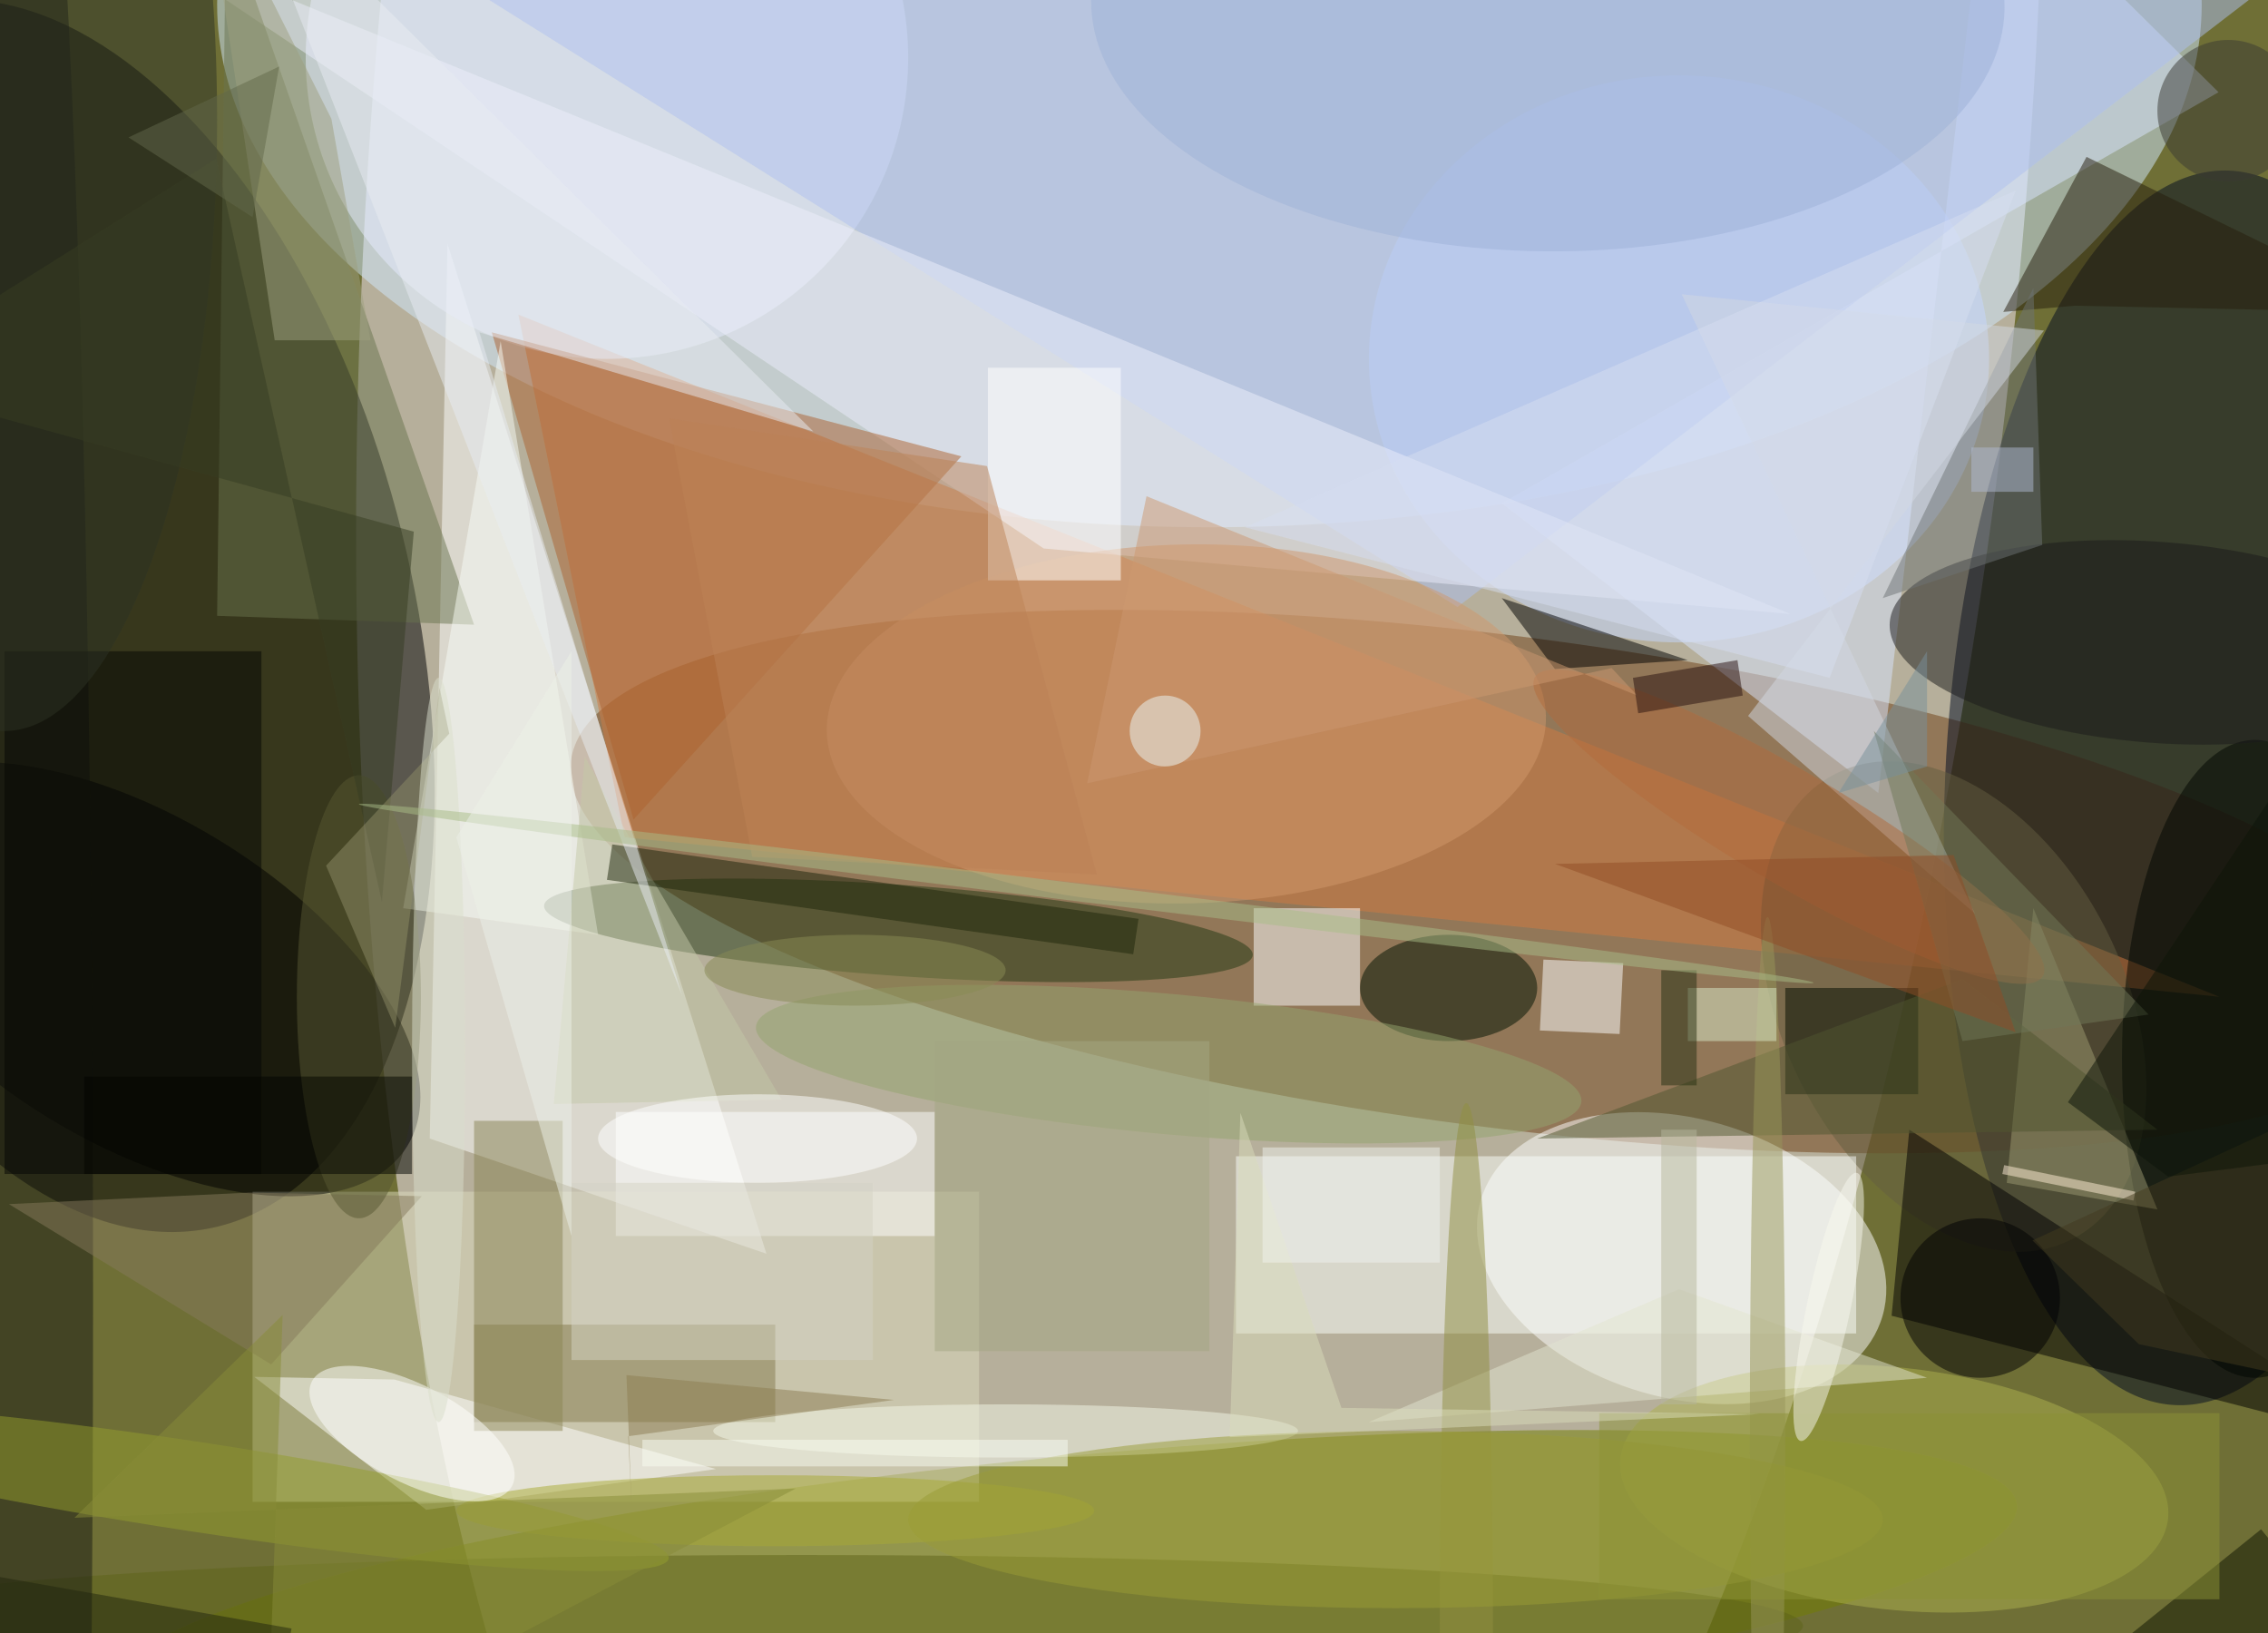 <svg xmlns="http://www.w3.org/2000/svg" viewBox="0 0 1111 800"><defs/><filter id="a"><feGaussianBlur stdDeviation="12"/></filter><rect width="100%" height="100%" fill="#6f6f36"/><g filter="url(#a)"><g fill-opacity=".5" transform="translate(2.2 2.2) scale(4.34)"><circle r="1" fill="#fef0ff" transform="matrix(-20.069 249.435 -93.174 -7.497 135 14.5)"/><circle r="1" fill="#000003" transform="matrix(-17.175 -68.91 37.84 -9.431 7 69)"/><circle r="1" fill="#714016" transform="matrix(105.075 13.614 -3.561 27.484 169 99)"/><ellipse cx="136" fill="#d3eaff" rx="112" ry="59"/><circle r="1" fill="#000b20" transform="rotate(2.5 -1902 5729.1) scale(29.072 69.734)"/><circle r="1" fill="#727f00" transform="matrix(1.513 15.695 -107.439 10.354 119.7 179.7)"/><circle r="1" fill="#fff" transform="matrix(4.316 -15.156 22.693 6.462 189.3 141.5)"/><path fill="#deddbf" d="M28 134h82v35H28z"/><path fill="#fff" d="M48 128l38 13L50 27z"/><path fill="#d37b41" d="M58 35l12 59 180 18z"/><ellipse cx="189" cy="40" fill="#c6d9ff" rx="35" ry="32"/><path fill="#dbe7ff" d="M211.5 89L169 56.3l80.9-46.4L223.7-16z"/><circle r="1" transform="matrix(30.884 18.82 -9.575 15.713 14.6 110)"/><circle cx="68" cy="6" r="34" fill="#e8efff"/><circle r="1" fill="#655f41" transform="matrix(-13.338 -26.27 17.183 -8.724 220 113.1)"/><circle r="1" fill="#233912" transform="matrix(-.359 5.134 -39.996 -2.797 100.9 104.5)"/><path fill="#fdfffd" d="M139 130h70v20h-70z"/><path d="M213 148l58 15-56-36z"/><path fill="#fff" d="M44 155.2l-15.8-.3 19.4 15 32.7-4.6z"/><path fill="#afc0f0" d="M267-11L30-16l134 84z"/><path fill="#eceefd" d="M116.3 33.8l85.3 35-84.3-7.4L13.4-8.3z"/><circle r="1" fill="#aeb24f" transform="matrix(1.497 -13.575 30.898 3.408 213.3 167.5)"/><path fill="#fff" d="M69 125h36v14H69z"/><path fill="#ad6230" d="M108 51L55 37l16 55z"/><path fill="#fff" d="M141 102h12v11h-12z"/><circle r="1" fill="#d0996d" transform="matrix(-40.581 .896 -.447 -20.252 133.4 81.2)"/><path fill="#6b744f" d="M53 70L25-10l-1 79z"/><path fill="#857a4d" d="M53 149h34v11H53z"/><ellipse cx="163" cy="111" fill="#001300" rx="10" ry="6"/><ellipse cx="254" cy="119" fill="#010600" rx="15" ry="36"/><ellipse cx="90" cy="183" fill="#5e6518" rx="113" ry="8"/><ellipse cx="3" cy="146" fill="#181b13" rx="7" ry="181"/><path fill="#8a8554" d="M53 126h10v35H53z"/><path fill="#f8fcf7" d="M56 38l-11 64 22 3z"/><path d="M190 74l-21-7 6 8z"/><path fill="#000b00" d="M201 111h15v12h-15z"/><path fill="#fff" d="M182.7 108.2l-.4 8-9-.4.4-8z"/><circle r="1" fill="#1a1b1a" transform="matrix(.851 -11.319 30.207 2.271 243 72)"/><path fill="#9c9b71" d="M243 136l-17-3 3-31z"/><circle r="1" fill="#959e2e" transform="matrix(53.36 8.104 -.759 4.999 21.6 167.3)"/><path fill="#261e0c" d="M271 34.8l-37.3-.8-8.1.7 9.4-17.5z"/><path fill="#fff" d="M111 41h15v24h-15z"/><circle r="1" fill="#95a46e" transform="matrix(-.718 7.884 -46.583 -4.239 131.4 119.6)"/><circle r="1" fill="#9fb3d9" transform="rotate(-179.5 87.1 -.4) scale(51.549 27.9)"/><path fill="#050605" d="M0 73h29v59H0z"/><path fill="#6f7574" d="M212 67l17-35 1 29z"/><path fill="#877b5c" d="M47.1 134.5l-19.5-.4-27.1 1.3 29.6 18.1z"/><path fill="#e3e4d0" d="M154 160l63-5-28-10z"/><ellipse cx="113" cy="161" fill="#f4f8e9" rx="33" ry="3"/><ellipse cx="165" cy="183" fill="#918e40" rx="3" ry="59"/><ellipse cx="40" cy="112" fill="#585833" rx="7" ry="25"/><path fill="#505730" d="M243 127l-22-17-48 18z"/><ellipse cx="87" cy="170" fill="#a8aa35" rx="36" ry="4"/><path fill="#d2d9e2" d="M196.8 80.3l33.4-43.5-40.9-4.1 33.1 69.9z"/><path fill="#c4c8a8" d="M73 98.5l14.7 25.1-25.7.5 3.5-39.2z"/><path fill="#0e1400" d="M245.3 193.9l-7-8.6 16.4-13.2 7 8.6z"/><circle cx="223" cy="146" r="9" fill="#000003"/><path fill="#1d240b" d="M128 103.2l-.6 4L68 98.8l.6-4z"/><circle r="1" fill="#b26b3c" transform="matrix(28.658 16.881 -3.212 5.453 201.4 92.8)"/><circle r="1" fill="#fff" transform="matrix(-11.293 -5.904 2.539 -4.856 46 161.3)"/><path fill="#9ea07e" d="M22.4-16l8.1 53.9h10.8l-4.4-25z"/><ellipse cx="199" cy="161" fill="#98965b" rx="2" ry="58"/><path fill="#cd9870" d="M128.9 55.5L184.3 78l-2.9-3.1-59.2 13z"/><ellipse cy="13" fill="#2c3225" rx="24" ry="69"/><ellipse cx="85" cy="128" fill="#fff" rx="18" ry="5"/><circle cx="251" cy="12" r="8" fill="#3a3a33"/><path fill="#ffeed7" d="M240.5 134l-.2 1-14.8-3 .2-1z"/><ellipse cx="157" cy="171" fill="#9a9d36" rx="55" ry="10"/><path fill="#373c22" d="M-15.8 42.4l62 17.1-3.6 41.8-18.7-83.9z"/><path fill="#d6dff1" d="M206 76l21-55-87 38z"/><path fill="#717959" d="M221 117l-10-35 31 32z"/><path fill="#bd8356" d="M110.9 52.1L75 46.7l9.4 49.5 38.9 2z"/><path fill="#e9ecf3" d="M91.3 48.2L53.6 37l22.9 74.9L26.5-16z"/><path fill="#a5a782" d="M105 117h31v35h-31z"/><path fill="#d4d3c4" d="M64 133h34v20H64z"/><path fill="#914d27" d="M220 96l-45 1 52 19z"/><path fill="#dbebc9" d="M190 111h10v6h-10z"/><path fill="#030400" d="M9 121h37v11H9z"/><circle cx="131" cy="82" r="4" fill="#ecf9f6"/><path fill="#433a1f" d="M240.9 151.2l30.1 6.4v-37.5l-42.1 19.4z"/><path fill="#8f8c66" d="M36.3 97.2l13.9-14.9-1.1-5.2-5 38.4z"/><path fill="#263112" d="M187 109h4v13h-4z"/><path fill="#29110f" d="M196.2 78l-11.8 2-.6-4 11.8-2z"/><ellipse cx="96" cy="109" fill="#888b54" rx="17" ry="4"/><path fill="#b0bbd0" d="M222 50h7v5h-7z"/><path fill="#8c7d53" d="M70.2 154.7l.6 15.2-.4-8.3 30-4.1z"/><ellipse cx="49" cy="118" fill="#dbdecd" rx="3" ry="42"/><path fill="#f9fcf3" d="M72 162h48v3H72z"/><path fill="#888c39" d="M29.6 199l59.7-31.5-81.4 3.3 23.5-22.9z"/><path fill="#8d9237" d="M180 159h70v21h-70z"/><path fill="#0d1408" d="M271 128.9l-26.8 3.4-11.3-8.4 33.5-50.3z"/><circle r="1" fill="#f9f8ee" transform="matrix(-2.416 -.506 3.171 -15.13 205.9 147)"/><path fill="#78909a" d="M207 89l10-16v13z"/><circle r="1" fill="#a9bd89" transform="rotate(7 -759.2 1048.3) scale(82.716 1)"/><path fill="#b7b79d" d="M187 127h4v31h-4z"/><path fill="#dadcbb" d="M139.5 125.1l11.4 33.3 47.2.7-59.8 2.6z"/><path fill="#22270f" d="M32.4 183.3l-1.6 8.8-53.2-9.4 1.6-8.8z"/><path fill="#63694a" d="M14 15l17-8-3 17z"/><path fill="#f1f2ef" d="M142 129h20v13h-20z"/><path fill="#ecf0e8" d="M51 94l13-21v66z"/></g></g></svg>